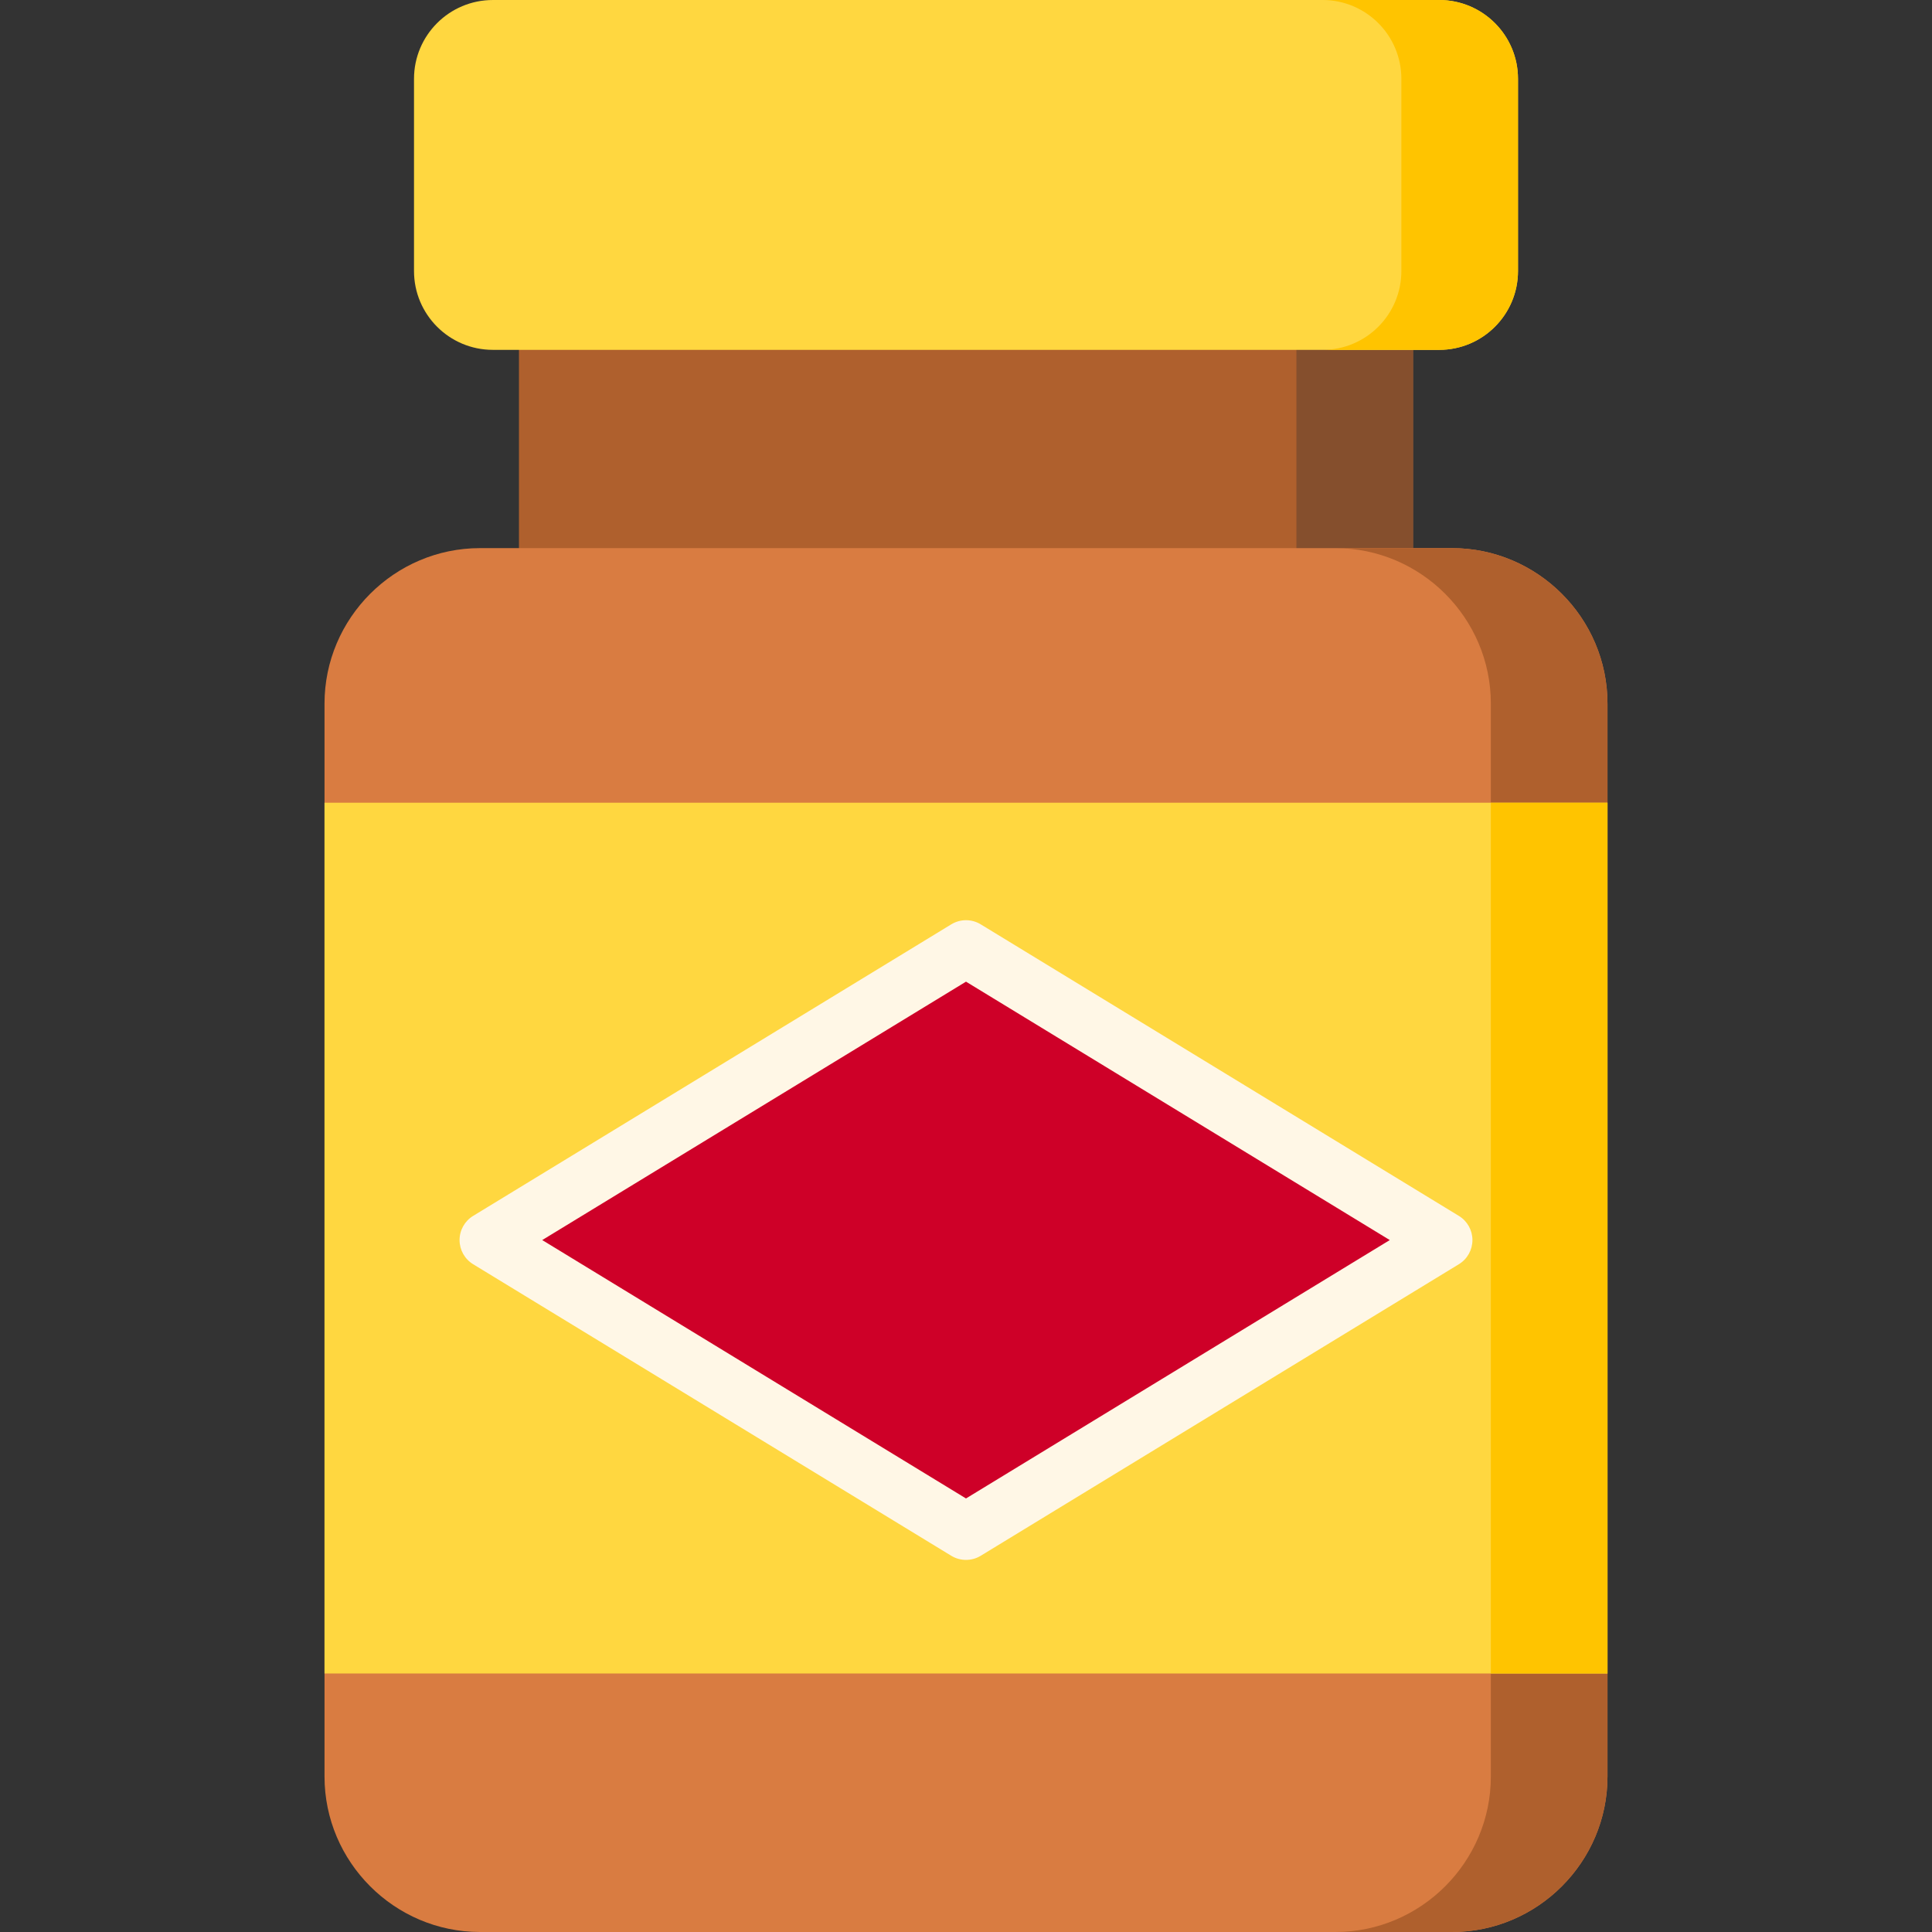 <svg height="512pt" viewBox="-86 0 512 512" width="512pt" xmlns="http://www.w3.org/2000/svg"><rect x="-86" y="0" width="512" height="512" fill="#333333" stroke="none"/><path d="m51.527 64h236.945v109.973h-236.945zm0 0" fill="#af602d"/><path d="m257.566 64h30.902v109.973h-30.902zm0 0" fill="#854f2d"/><path d="m295.387 92.715h-250.773c-11.543 0-20.898-9.355-20.898-20.898v-50.918c0-11.543 9.355-20.898 20.898-20.898h250.773c11.543 0 20.898 9.355 20.898 20.898v50.918c0 11.543-9.355 20.898-20.898 20.898zm0 0" fill="#ffd740"/><path d="m295.387 0h-30.906c11.543 0 20.898 9.355 20.898 20.898v50.918c0 11.543-9.355 20.902-20.898 20.902h30.906c11.543 0 20.898-9.359 20.898-20.902v-50.918c0-11.543-9.355-20.898-20.898-20.898zm0 0" fill="#ffc400"/><path d="m298.797 512h-257.594c-22.66 0-41.203-18.543-41.203-41.203v-284.336c0-22.664 18.543-41.203 41.203-41.203h257.594c22.66 0 41.203 18.539 41.203 41.203v284.336c0 22.66-18.543 41.203-41.203 41.203zm0 0" fill="#d97c41"/><path d="m298.793 145.258h-30.91c22.664 0 41.207 18.539 41.207 41.199v284.34c0 22.664-18.543 41.203-41.207 41.203h30.91c22.664 0 41.207-18.539 41.207-41.203v-284.34c0-22.66-18.543-41.199-41.207-41.199zm0 0" fill="#af602d"/><path d="m0 212.73h340v230.762h-340zm0 0" fill="#ffd740"/><path d="m309.09 212.73h30.91v230.762h-30.91zm0 0" fill="#ffc400"/><path d="m170 251.363-126.711 77.266 126.711 77.262 126.711-77.262zm0 0" fill="#ce0028"/><path d="m300.617 322.227-126.711-77.266c-2.398-1.465-5.414-1.465-7.812 0l-126.711 77.266c-2.234 1.359-3.594 3.785-3.594 6.402 0 2.613 1.359 5.043 3.594 6.402l126.711 77.266c1.199.73 2.555 1.094 3.906 1.094s2.707-.363 3.906-1.094l126.711-77.266c2.234-1.359 3.594-3.789 3.594-6.402 0-2.617-1.359-5.043-3.594-6.402zm-130.617 74.879-112.305-68.477 112.305-68.48 112.305 68.48zm0 0" fill="#fff7e6"/></svg>